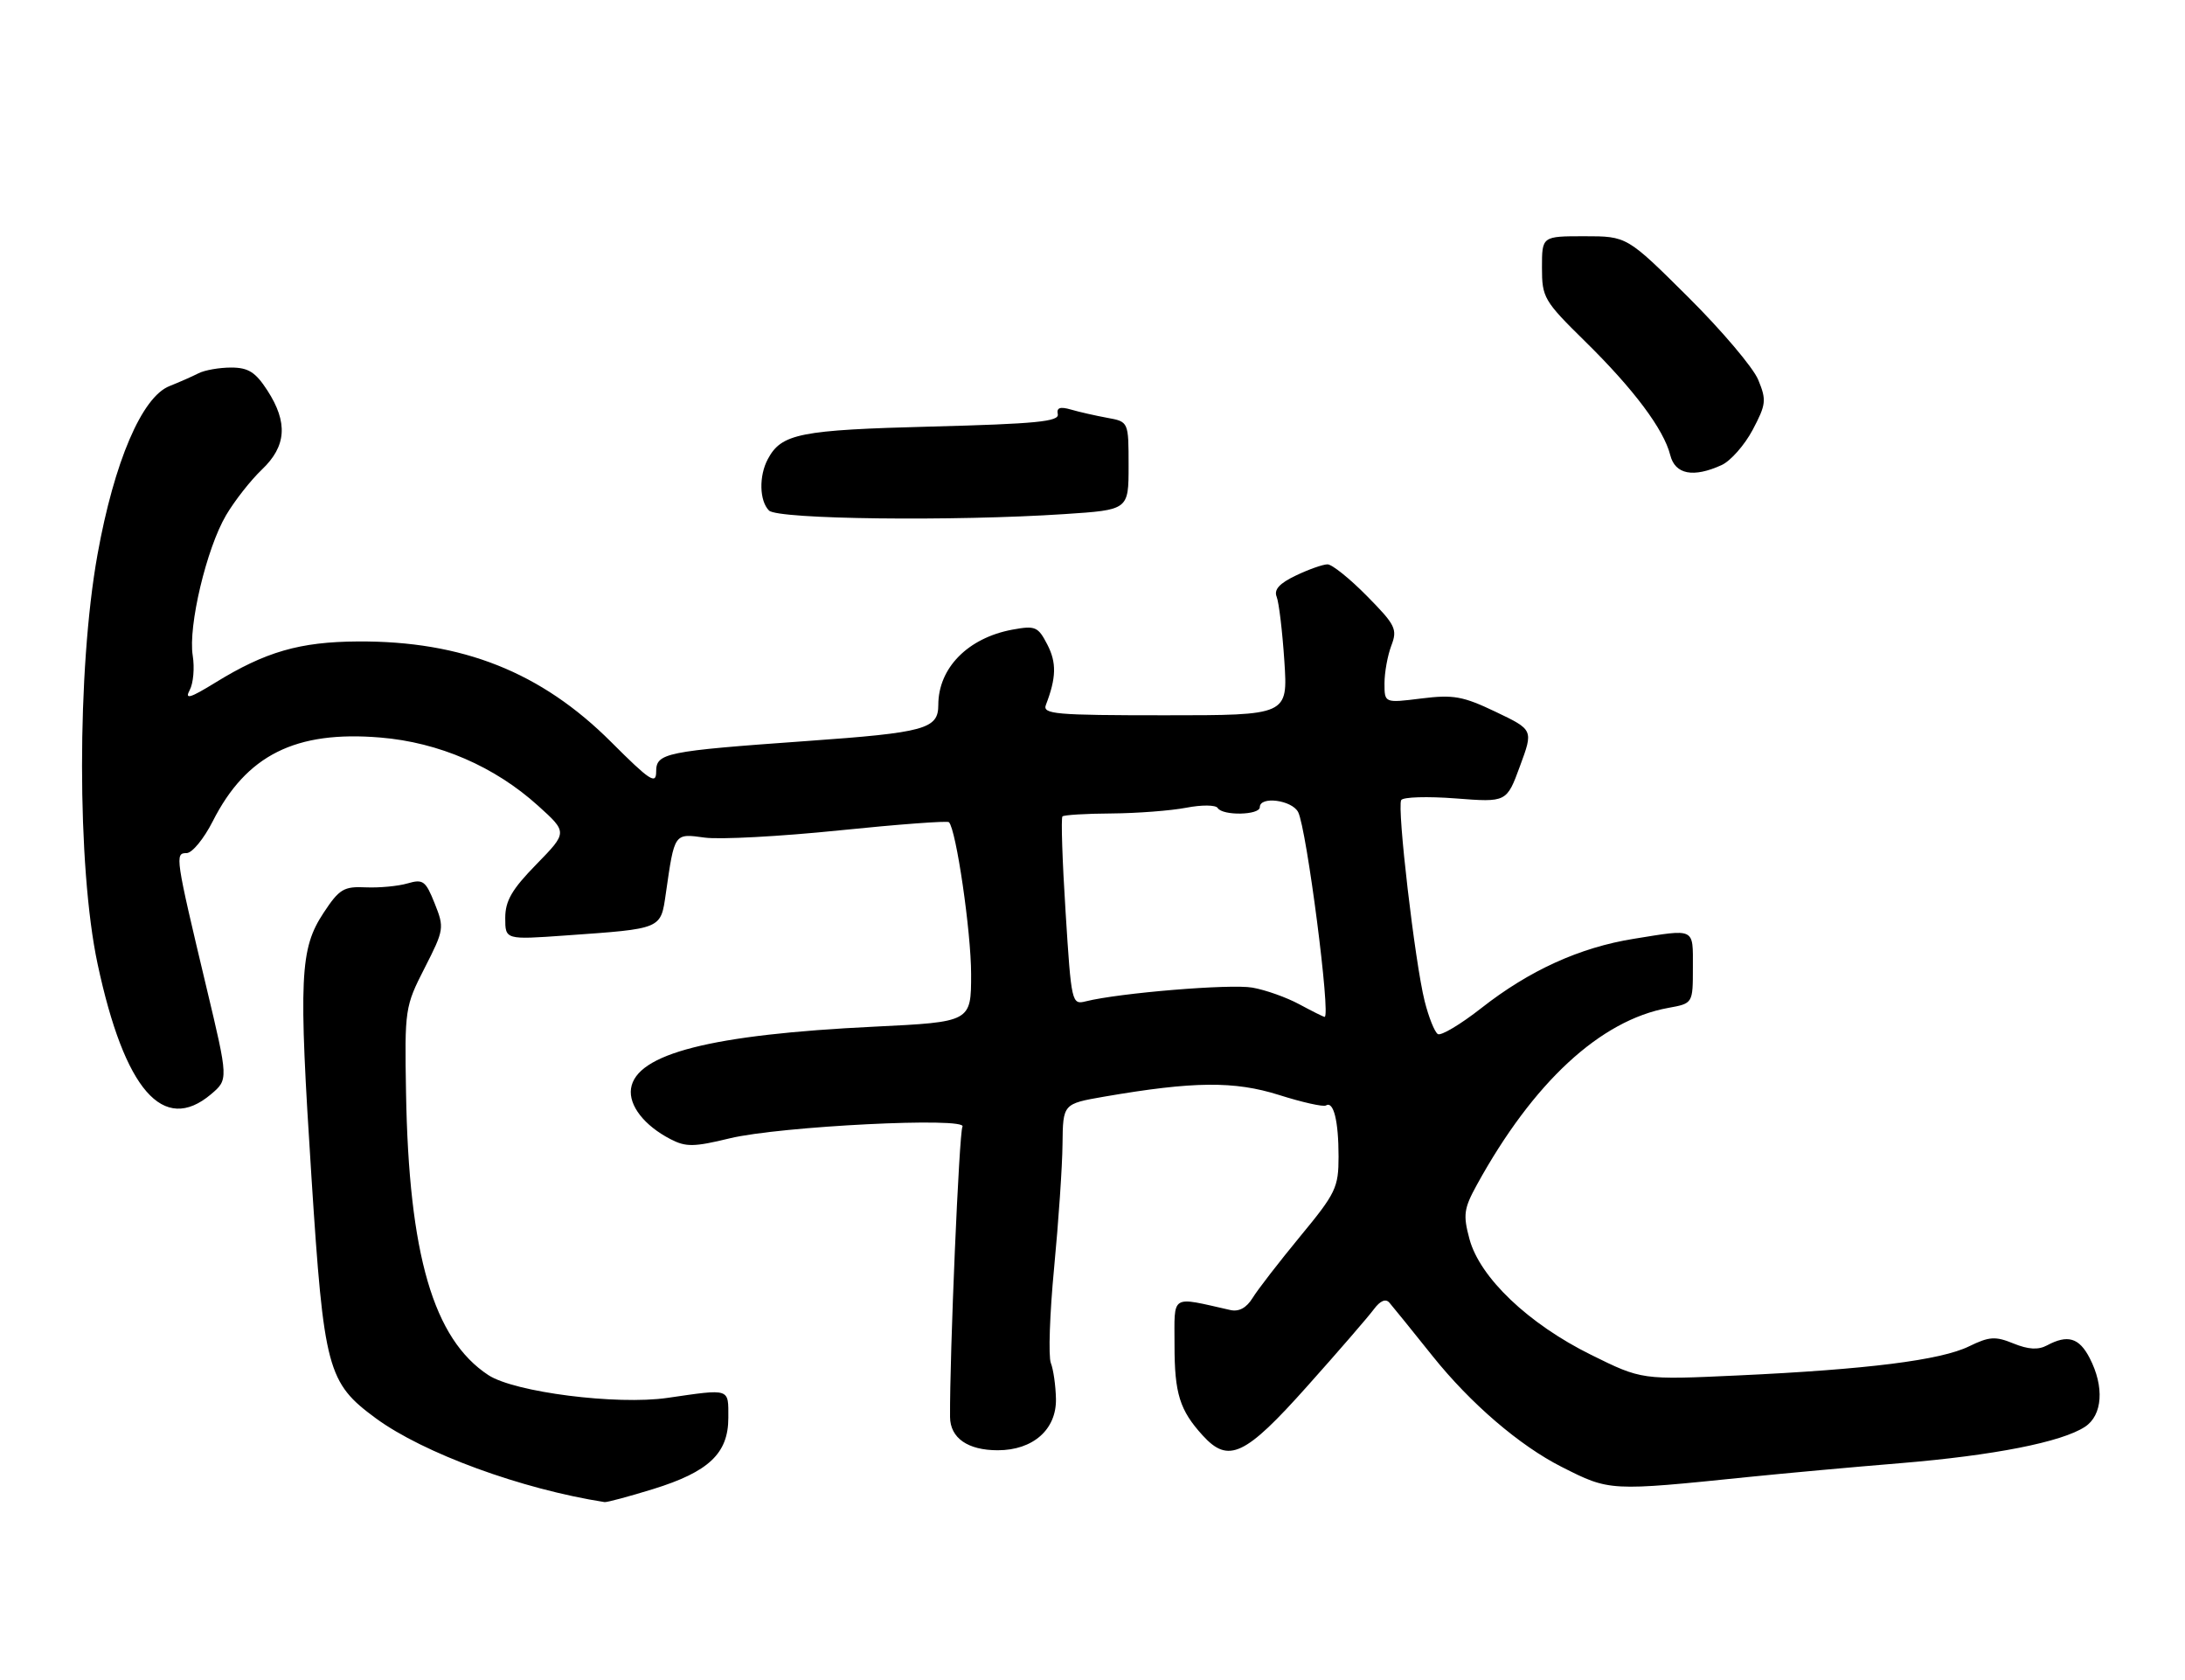 <?xml version="1.0" encoding="UTF-8" standalone="no"?>
<!DOCTYPE svg PUBLIC "-//W3C//DTD SVG 1.1//EN" "http://www.w3.org/Graphics/SVG/1.1/DTD/svg11.dtd" >
<svg xmlns="http://www.w3.org/2000/svg" xmlns:xlink="http://www.w3.org/1999/xlink" version="1.1" viewBox="0 0 333 256">
 <g >
 <path fill="currentColor"
d=" M 99.52 226.92 C 108.03 224.29 111.00 221.48 111.00 216.05 C 111.00 211.50 111.38 211.62 101.72 213.02 C 93.98 214.14 78.42 212.16 74.43 209.55 C 66.05 204.05 62.30 191.21 61.88 166.50 C 61.66 153.77 61.72 153.37 64.72 147.50 C 67.69 141.68 67.73 141.38 66.25 137.68 C 64.87 134.22 64.48 133.93 62.11 134.62 C 60.68 135.04 57.81 135.31 55.75 135.22 C 52.40 135.06 51.71 135.47 49.33 139.08 C 45.69 144.59 45.49 148.82 47.47 179.43 C 49.36 208.68 49.90 210.71 57.28 216.13 C 64.55 221.46 79.46 226.92 92.14 228.90 C 92.50 228.95 95.82 228.06 99.52 226.92 Z  M 266.50 225.07 C 272.00 224.51 282.40 223.56 289.62 222.97 C 303.86 221.79 314.19 219.76 317.75 217.43 C 320.44 215.67 320.74 211.33 318.47 206.95 C 316.87 203.85 315.12 203.33 311.97 205.02 C 310.63 205.74 309.13 205.65 306.86 204.73 C 304.09 203.60 303.18 203.66 300.08 205.17 C 295.76 207.28 284.52 208.69 264.86 209.60 C 250.21 210.28 250.21 210.28 242.47 206.45 C 232.94 201.74 225.53 194.69 223.95 188.81 C 222.96 185.13 223.09 184.18 225.07 180.57 C 233.65 164.95 243.90 155.46 254.25 153.59 C 258.00 152.91 258.00 152.91 258.00 147.45 C 258.00 141.32 258.45 141.54 249.00 143.06 C 240.76 144.38 233.07 147.88 225.76 153.62 C 222.60 156.10 219.61 157.88 219.13 157.58 C 218.64 157.28 217.74 155.02 217.12 152.56 C 215.64 146.67 212.88 123.00 213.55 121.92 C 213.84 121.45 217.57 121.34 221.85 121.67 C 229.62 122.27 229.62 122.27 231.65 116.74 C 233.69 111.22 233.69 111.22 227.96 108.48 C 222.95 106.09 221.52 105.83 216.61 106.44 C 211.00 107.14 211.00 107.14 211.00 104.14 C 211.00 102.48 211.47 99.90 212.04 98.39 C 213.00 95.88 212.69 95.25 208.33 90.83 C 205.71 88.17 203.01 86.00 202.32 86.00 C 201.63 86.00 199.46 86.76 197.50 87.70 C 194.98 88.90 194.12 89.85 194.57 90.95 C 194.91 91.80 195.44 96.21 195.74 100.75 C 196.28 109.00 196.28 109.00 177.53 109.00 C 160.79 109.00 158.85 108.83 159.40 107.41 C 160.99 103.27 161.04 100.98 159.62 98.23 C 158.20 95.48 157.79 95.31 154.29 95.95 C 147.51 97.21 143.00 101.79 143.00 107.43 C 143.00 111.09 141.00 111.64 123.00 112.92 C 101.31 114.47 100.00 114.74 100.00 117.60 C 100.00 119.60 99.04 118.97 93.16 113.09 C 82.50 102.43 70.47 97.65 54.54 97.75 C 45.69 97.80 40.45 99.32 32.80 104.03 C 28.93 106.41 28.12 106.64 28.91 105.16 C 29.47 104.13 29.67 101.76 29.37 99.89 C 28.66 95.42 31.47 83.58 34.45 78.52 C 35.75 76.31 38.21 73.18 39.91 71.56 C 43.66 68.00 43.91 64.38 40.75 59.50 C 38.94 56.71 37.86 56.02 35.24 56.01 C 33.44 56.01 31.19 56.40 30.24 56.89 C 29.28 57.38 27.30 58.25 25.84 58.83 C 21.63 60.48 17.40 70.38 14.86 84.50 C 11.71 101.98 11.72 132.13 14.87 146.88 C 18.98 166.12 24.88 172.89 32.16 166.75 C 34.81 164.50 34.81 164.50 31.47 150.50 C 26.70 130.50 26.63 130.00 28.44 130.00 C 29.28 130.00 31.07 127.82 32.42 125.16 C 37.53 115.07 45.04 111.31 57.96 112.39 C 66.90 113.13 75.38 116.80 82.00 122.78 C 86.50 126.84 86.50 126.84 81.75 131.71 C 78.01 135.53 77.00 137.28 77.00 139.89 C 77.00 143.21 77.00 143.21 86.25 142.55 C 100.96 141.51 100.68 141.62 101.47 136.19 C 102.81 126.87 102.72 127.00 107.40 127.64 C 109.70 127.96 118.93 127.46 127.90 126.54 C 136.86 125.62 144.39 125.06 144.62 125.29 C 145.72 126.39 148.00 141.99 148.00 148.45 C 148.00 155.73 148.00 155.73 133.25 156.45 C 108.39 157.65 96.94 160.57 96.17 165.88 C 95.80 168.46 98.19 171.53 102.20 173.60 C 104.53 174.81 105.77 174.79 111.20 173.47 C 118.82 171.62 147.62 170.18 146.68 171.70 C 146.18 172.52 144.72 206.59 144.79 215.94 C 144.82 219.14 147.49 221.00 152.06 221.00 C 157.43 221.00 161.02 217.84 160.93 213.18 C 160.89 211.15 160.54 208.69 160.15 207.70 C 159.76 206.70 159.98 200.18 160.65 193.20 C 161.32 186.21 161.90 177.73 161.93 174.35 C 162.00 168.21 162.00 168.21 168.25 167.12 C 181.89 164.77 188.12 164.71 194.93 166.86 C 198.46 167.98 201.68 168.70 202.07 168.46 C 203.24 167.73 204.00 170.81 204.00 176.24 C 204.00 180.96 203.59 181.83 198.15 188.41 C 194.94 192.31 191.67 196.53 190.90 197.79 C 189.97 199.30 188.82 199.93 187.50 199.63 C 178.28 197.56 179.00 197.10 179.00 204.99 C 179.00 212.37 179.79 214.90 183.30 218.75 C 187.22 223.06 189.75 221.87 199.22 211.25 C 204.01 205.89 208.58 200.60 209.39 199.50 C 210.34 198.22 211.18 197.86 211.74 198.50 C 212.22 199.05 215.19 202.72 218.34 206.66 C 224.13 213.89 231.59 220.29 237.99 223.53 C 245.34 227.25 245.26 227.25 266.50 225.07 Z  M 162.25 78.34 C 172.00 77.70 172.00 77.70 172.00 70.98 C 172.00 64.26 172.00 64.26 168.75 63.67 C 166.96 63.34 164.47 62.78 163.21 62.41 C 161.55 61.93 161.00 62.13 161.21 63.12 C 161.45 64.24 157.85 64.59 142.00 65.00 C 121.89 65.52 119.10 66.07 117.02 69.96 C 115.64 72.53 115.73 76.33 117.20 77.80 C 118.54 79.14 145.34 79.46 162.25 78.34 Z  M 262.38 70.87 C 263.74 70.25 265.87 67.84 267.11 65.51 C 269.16 61.63 269.24 60.98 267.96 57.88 C 267.20 56.02 262.38 50.34 257.26 45.25 C 247.95 36.00 247.95 36.00 241.47 36.00 C 235.00 36.00 235.00 36.00 235.00 40.78 C 235.00 45.34 235.29 45.85 241.58 52.03 C 248.99 59.31 253.56 65.42 254.55 69.35 C 255.29 72.30 258.06 72.84 262.38 70.87 Z  M 198.00 153.03 C 196.07 151.99 192.87 150.85 190.87 150.50 C 187.52 149.91 170.59 151.31 165.48 152.59 C 163.34 153.13 163.27 152.85 162.40 138.99 C 161.90 131.20 161.69 124.64 161.92 124.41 C 162.15 124.19 165.52 123.98 169.42 123.96 C 173.31 123.93 178.42 123.54 180.77 123.09 C 183.14 122.63 185.28 122.65 185.58 123.13 C 186.33 124.34 192.00 124.23 192.00 123.00 C 192.00 121.28 196.88 121.91 197.84 123.75 C 199.13 126.25 202.86 155.07 201.87 154.96 C 201.66 154.94 199.93 154.07 198.00 153.03 Z "/>
</g>
</svg>